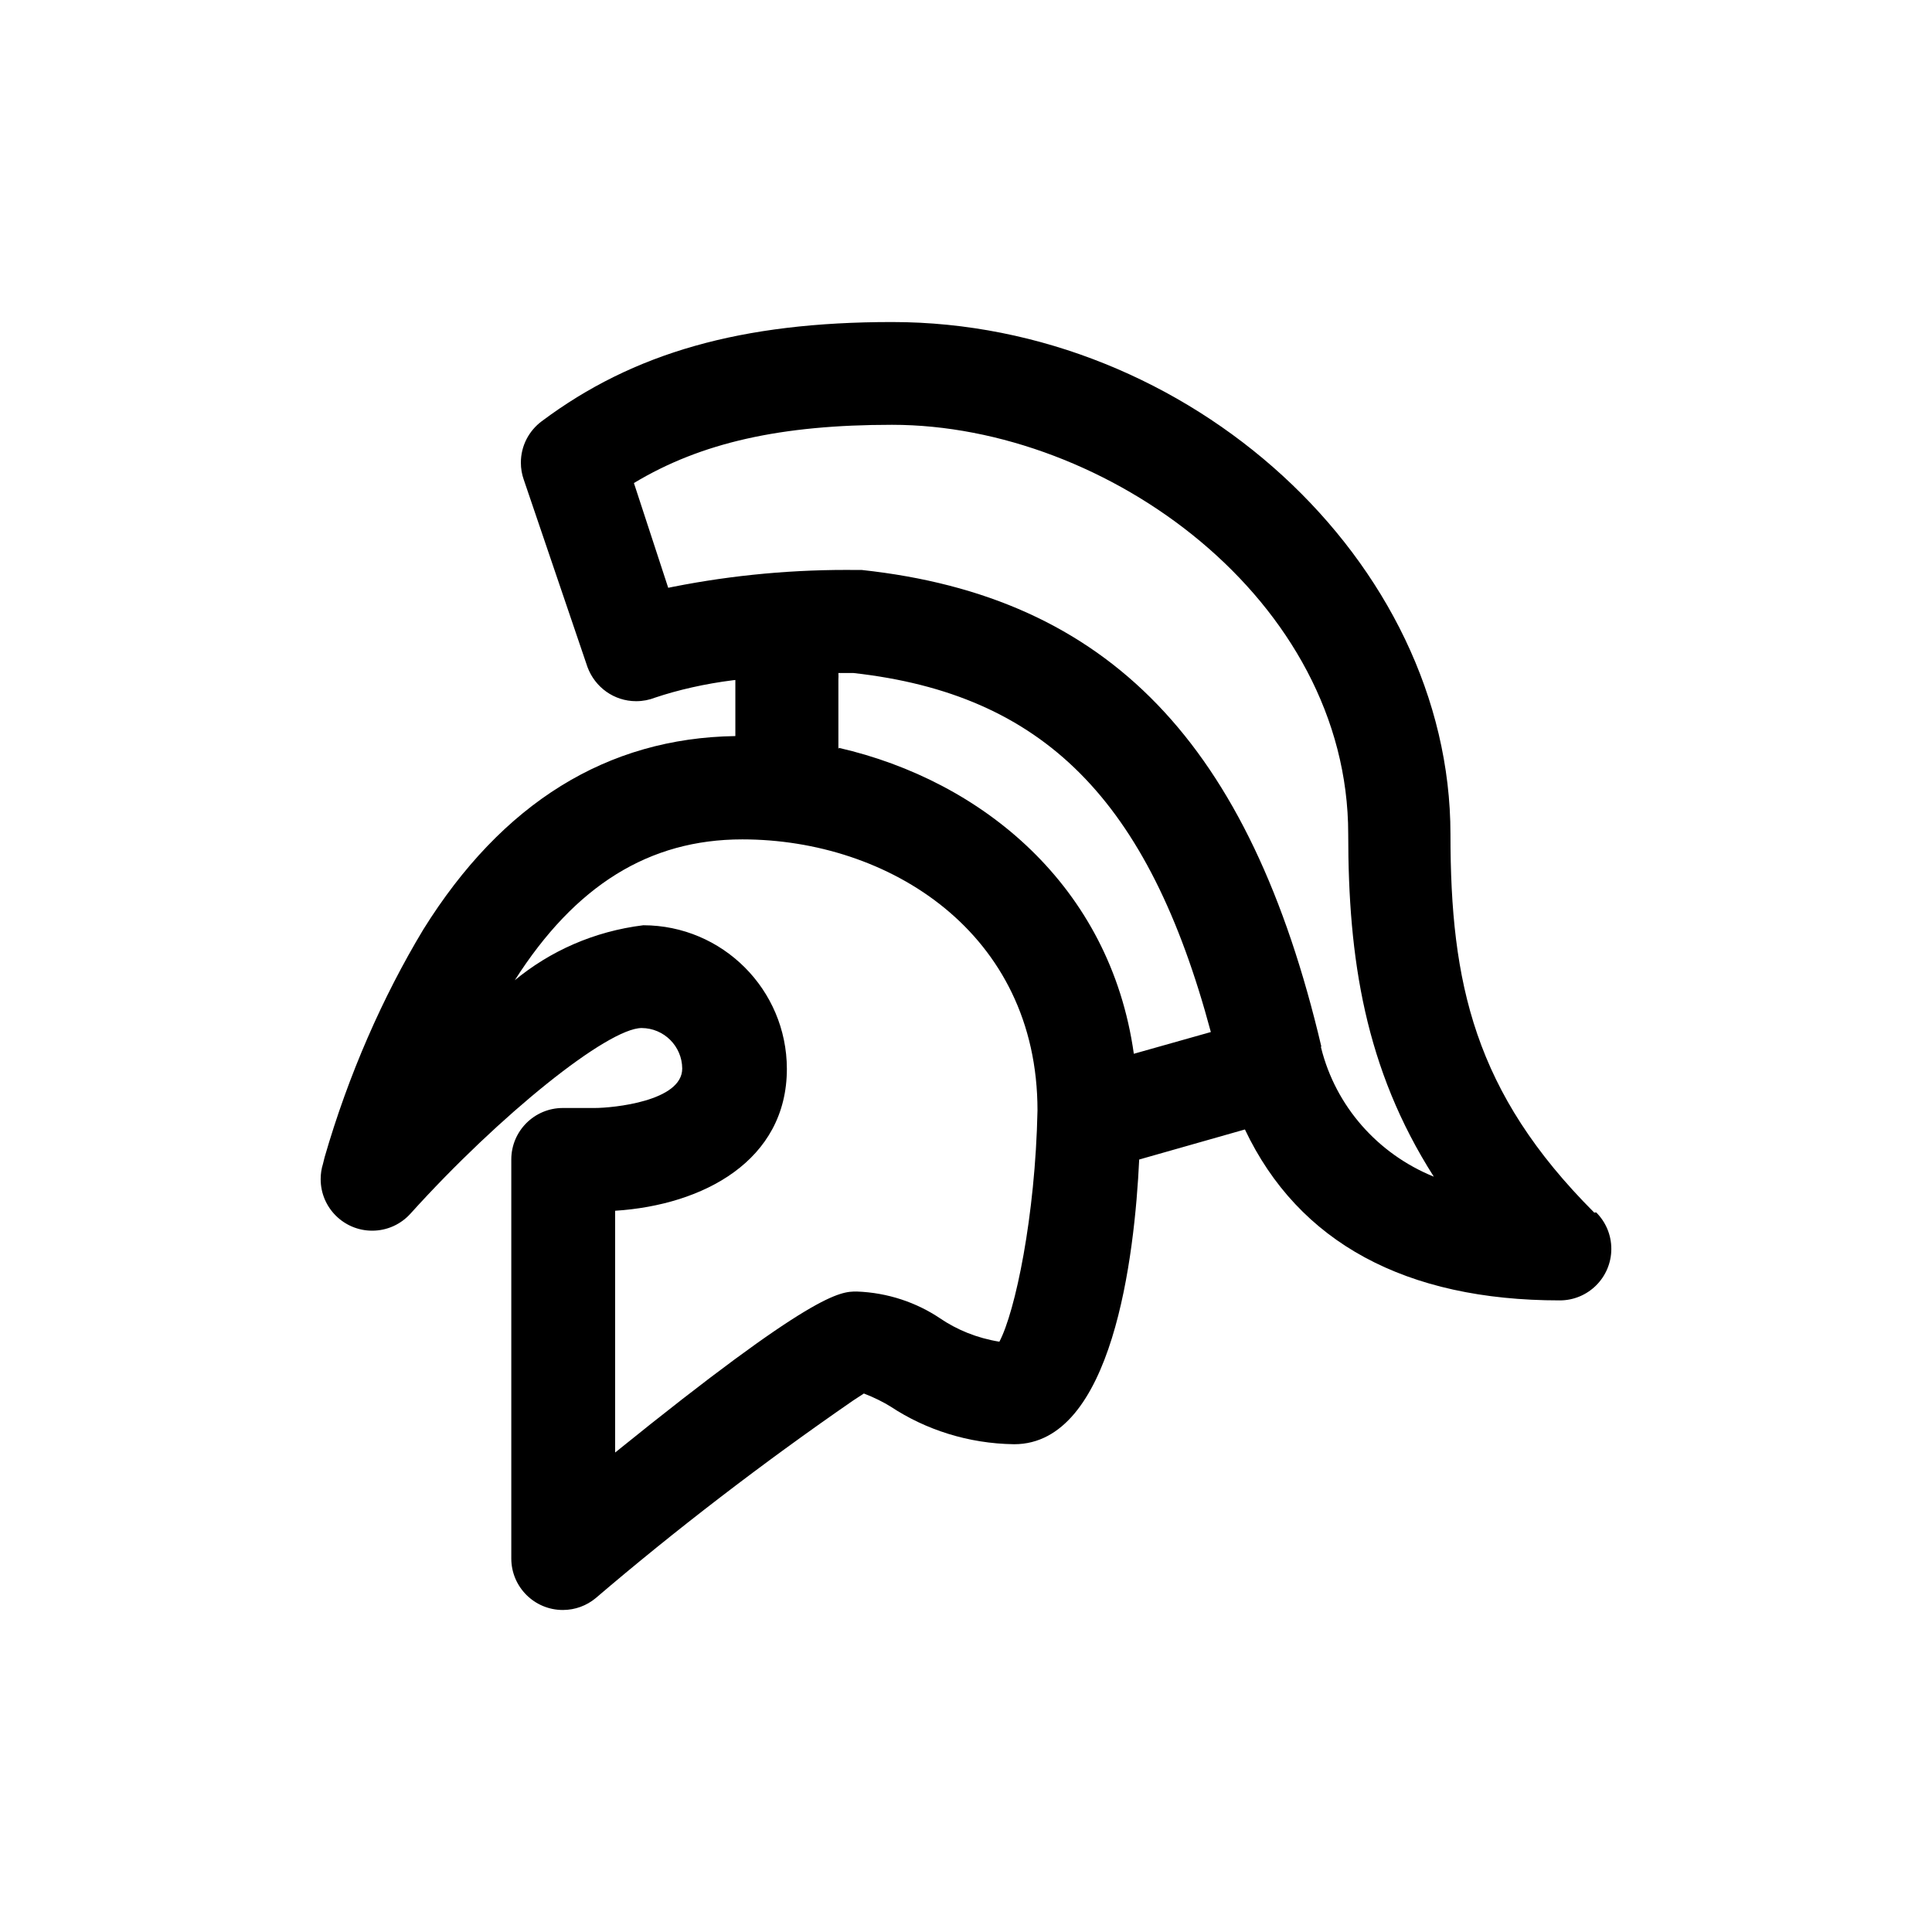<!-- Generated by IcoMoon.io -->
<svg version="1.1" xmlns="http://www.w3.org/2000/svg" width="1024" height="1024" viewBox="0 0 1024 1024">
<title></title>
<g id="icomoon-ignore">
</g>
<path fill="#000" d="M845.004 642.72c-63.716-63.716-76.231-121.742-76.231-200.533 0-144.64-138.382-271.502-295.964-271.502-79.787 0-137.102 16.213-185.742 52.622-6.703 5.032-10.993 12.964-10.993 21.898 0 3.158 0.536 6.192 1.523 9.013l-0.058-0.191 33.849 99.556c3.948 10.627 14.003 18.062 25.794 18.062 3.562 0 6.966-0.679 10.090-1.914l-0.186 0.065c12.238-4.125 26.673-7.418 41.554-9.274l1.113-0.113v29.724c-67.982 0.996-123.591 35.413-165.404 102.542v0c-21.539 35.739-39.674 77.003-52.278 120.614l-0.913 3.689c-0.76 2.392-1.197 5.144-1.197 7.998 0 15.081 12.226 27.307 27.307 27.307 8.024 0 15.239-3.46 20.235-8.97l0.021-0.023c47.36-52.48 104.676-98.418 122.596-98.418 11.828 0.080 21.396 9.647 21.476 21.468v0.008c0 17.351-36.693 20.907-46.507 20.907h-16.782c-15.081 0-27.307 12.226-27.307 27.307v0 211.484c0.021 15.065 12.238 27.27 27.307 27.27 6.611 0 12.673-2.349 17.397-6.258l-0.046 0.037c42.014-35.901 88.365-71.546 136.506-104.784l5.716-3.732c5.49 2.11 10.174 4.453 14.594 7.183l-0.372-0.214c18.464 12.197 41.049 19.581 65.337 19.91l0.086 0.001c52.196 0 63.858-99.556 66.276-150.898v0l56.036-15.929c28.444 60.018 85.333 90.596 166.827 90.596 0.020 0 0.044 0 0.067 0 15.081 0 27.307-12.226 27.307-27.307 0-7.557-3.070-14.397-8.031-19.342l-0.001-0.001zM529.697 711.129c-11.894-1.926-22.502-6.28-31.702-12.547l0.27 0.174c-12.464-8.393-27.681-13.619-44.079-14.218l-0.152-0.004c-8.676 0-22.471 0-128 85.333v-128.142c46.791-2.987 91.022-26.596 91.022-75.236-0.081-41.99-34.099-76.008-76.081-76.089h-0.008c-26.193 3.236-49.479 13.71-68.345 29.333l0.22-0.177c32-50.204 71.111-74.667 120.604-74.667 77.511 0 156.444 49.351 156.444 143.644-1.138 56.178-11.804 106.667-20.196 122.596zM444.364 396.96v-36.836c0.034-0.51 0.054-1.106 0.054-1.707s-0.020-1.196-0.058-1.787l0.004 0.080h7.964c100.693 11.236 156.444 67.129 189.44 190.293l-40.818 11.52c-12.516-89.173-80.64-144.782-156.302-162.133zM700.364 554.827c-37.831-160.853-112.782-238.649-243.627-252.729h-2.987c-1.527-0.018-3.331-0.028-5.138-0.028-33.423 0-66.034 3.48-97.489 10.098l3.071-0.541-18.204-55.609c35.698-21.476 77.938-30.862 136.818-30.862 113.778 0 241.778 92.729 241.778 216.889 0 65.991 8.818 124.302 45.369 181.618-29.769-12.094-52.002-37.323-59.731-68.292l-0.145-0.686z"></path>
</svg>
